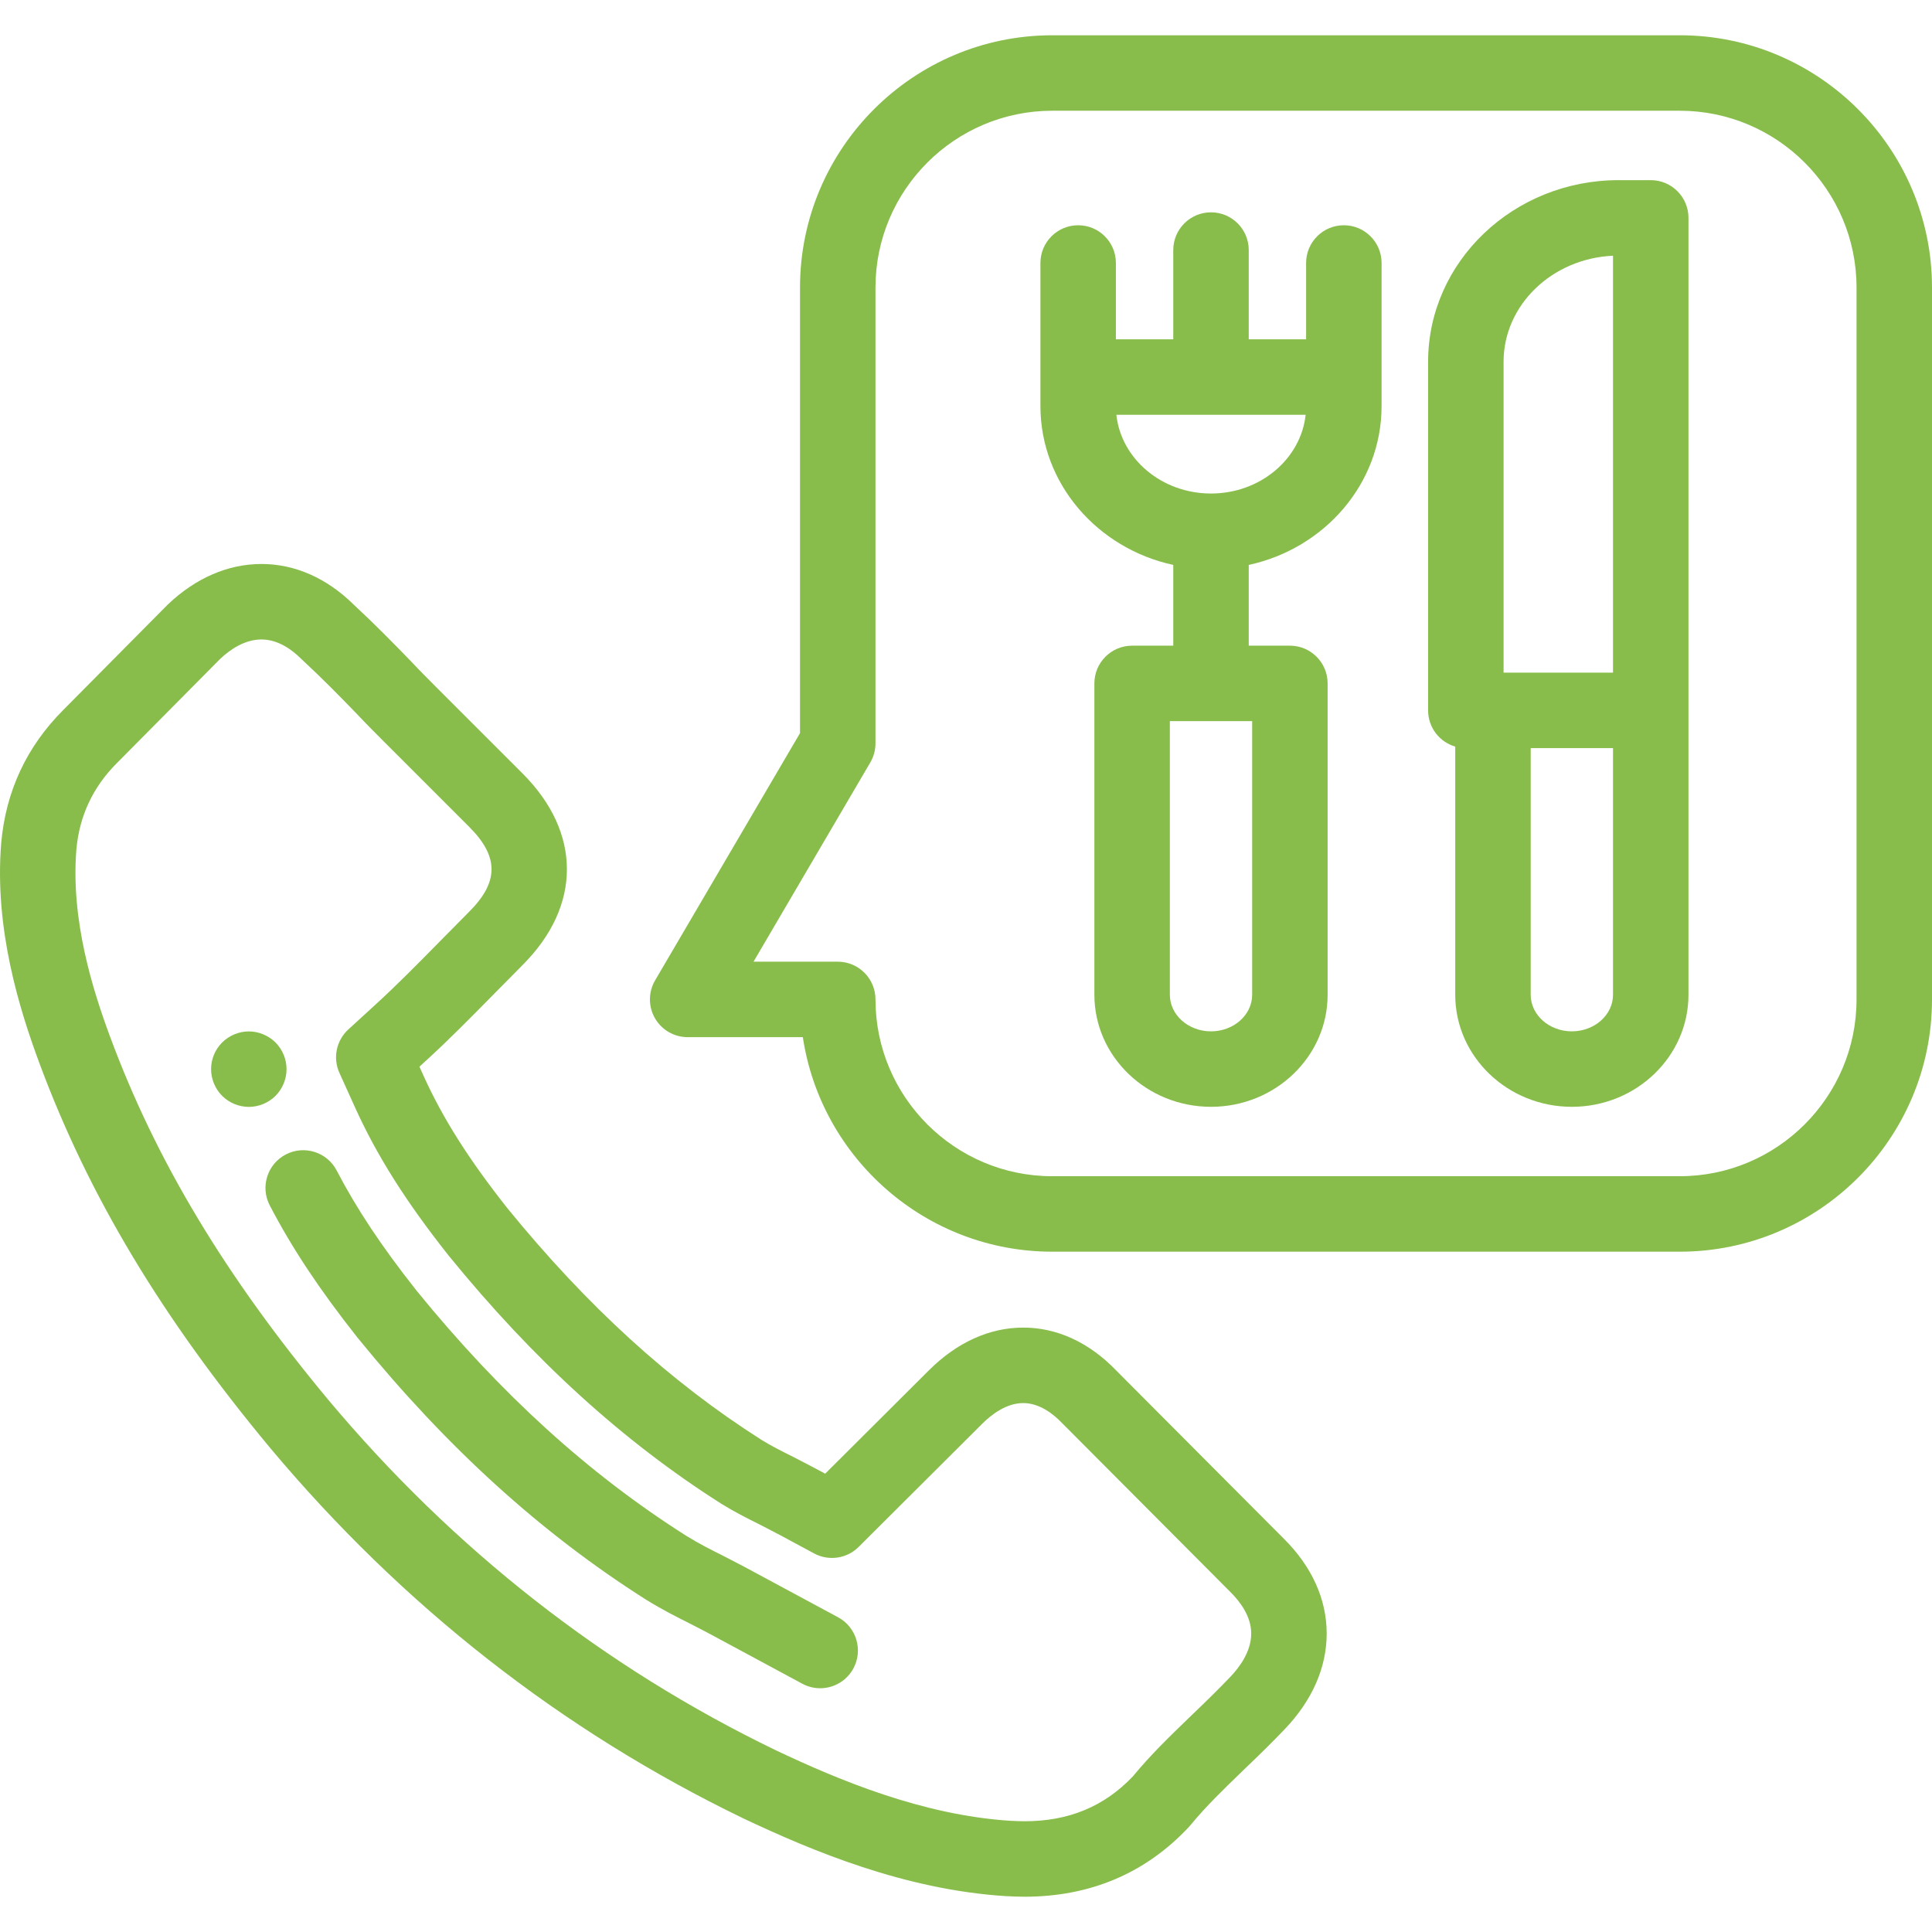 <?xml version="1.0" encoding="iso-8859-1"?>
<!-- Generator: Adobe Illustrator 19.0.0, SVG Export Plug-In . SVG Version: 6.00 Build 0)  -->
<svg version="1.1" fill="#88bd4b" id="Capa_1" xmlns="http://www.w3.org/2000/svg" xmlns:xlink="http://www.w3.org/1999/xlink" x="0px" y="0px"
	 viewBox="0 0 512 512" style="enable-background:new 0 0 512 512;" xml:space="preserve">
<g>
	<g>
		<path d="M340.216,407.762l-44.449-44.61c-7.151-7.411-15.656-11.326-24.602-11.326c-8.947,0-17.612,3.938-25.046,11.373
			l-27.434,27.345l-2.377-1.279c-1.309-0.705-2.614-1.377-3.921-2.047l-2.171-1.116c-0.031-0.017-0.073-0.037-0.105-0.054
			c-3.064-1.534-5.714-2.86-8.291-4.455c-24.211-15.385-46.248-35.475-67.364-61.409c-10.258-12.976-17.112-23.806-22.216-35.099
			l-1.087-2.404l1.947-1.781c5.91-5.407,11.463-11.043,16.895-16.556l1.721-1.748c1.154-1.15,2.306-2.321,3.48-3.517
			c1.099-1.121,2.201-2.242,3.307-3.347c15.644-15.645,15.645-35.083,0-50.73l-22.462-22.458l-0.189-0.191
			c-2.319-2.324-4.717-4.727-6.833-6.988c-0.038-0.04-0.075-0.079-0.113-0.119c-4.686-4.842-9.75-9.996-15.052-14.897l-0.126-0.122
			c-7.14-7.042-15.588-10.764-24.439-10.764c-8.857,0-17.433,3.709-24.8,10.727c-0.068,0.066-0.137,0.133-0.204,0.201
			l-27.498,27.736c-9.715,9.715-15.253,21.56-16.468,35.271c-1.871,22.798,4.883,44.224,10.124,58.354
			c12.972,34.998,32.396,67.391,61.151,101.968c35.072,41.875,77.207,74.88,125.305,98.13c18.382,8.71,42.895,18.928,69.525,20.637
			c0.05,0.003,0.1,0.006,0.15,0.009c1.655,0.081,3.397,0.156,4.915,0.156c17.382,0,32.005-6.179,43.463-18.363
			c0.135-0.143,0.296-0.329,0.422-0.48c0.089-0.1,0.176-0.2,0.261-0.303c4.048-4.899,8.583-9.28,13.386-13.921l1.004-0.97
			c4.227-4.037,7.436-7.223,10.386-10.309c7.31-7.603,11.175-16.391,11.175-25.415C351.586,423.818,347.638,415.112,340.216,407.762
			z M325.973,444.465c-2.753,2.88-5.765,5.868-9.806,9.729l-1.045,1.009c-5.18,5.005-10.074,9.732-14.806,15.442
			c-0.035,0.04-0.07,0.082-0.106,0.123c-7.604,7.996-17.001,11.884-28.722,11.884c-1.068,0-2.542-0.064-3.857-0.129
			c-23.215-1.506-45.416-10.808-62.099-18.713c-45.461-21.976-85.366-53.242-118.585-92.905
			c-27.241-32.756-45.592-63.293-57.753-96.106c-4.58-12.344-10.489-30.934-8.949-49.698c0.783-8.844,4.378-16.525,10.713-22.861
			l27.42-27.657c2.499-2.357,6.391-5.118,10.909-5.118c4.413,0,8.104,2.736,10.423,5.031c0.031,0.03,0.063,0.061,0.094,0.091
			l0.244,0.235c0.052,0.05,0.103,0.099,0.155,0.146c4.947,4.57,9.782,9.49,14.272,14.13c2.317,2.472,4.807,4.968,7.216,7.382
			l22.668,22.665c7.866,7.867,7.866,14.581,0.003,22.444c-1.149,1.149-2.301,2.319-3.449,3.49c-1.109,1.128-2.214,2.253-3.385,3.421
			l-1.843,1.871c-5.19,5.268-10.558,10.715-16.088,15.773l-7.293,6.675c-3.188,2.919-4.141,7.556-2.361,11.494l4.07,9.008
			c5.813,12.862,13.462,24.991,24.801,39.328c0.029,0.037,0.059,0.073,0.088,0.109c22.521,27.67,46.15,49.175,72.238,65.745
			c0.029,0.018,0.06,0.037,0.089,0.056c3.35,2.078,6.667,3.741,9.887,5.353l2.135,1.099c1.194,0.612,2.379,1.22,3.571,1.862
			l8.921,4.803c3.881,2.092,8.675,1.39,11.8-1.722l32.707-32.602c2.521-2.52,6.459-5.525,10.914-5.525
			c4.297,0,7.945,2.857,10.249,5.255c0.042,0.043,0.084,0.086,0.126,0.129l44.554,44.716c2.505,2.48,5.49,6.396,5.49,10.966
			C331.584,437.633,328.544,441.791,325.973,444.465z"/>
	</g>
</g>
<g>
	<g>
		<path d="M222.1,428.597l-24.887-13.401c-1.168-0.629-2.334-1.228-3.472-1.81l-1.962-1.009c-0.04-0.022-0.08-0.042-0.121-0.063
			c-2.995-1.499-6.391-3.199-9.725-5.269l-0.248-0.156c-25.771-16.366-49.063-37.548-71.167-64.704l-0.249-0.31
			c-9.104-11.509-15.79-21.573-21.045-31.673c-2.548-4.899-8.587-6.807-13.486-4.256c-4.899,2.549-6.805,8.587-4.256,13.486
			c5.853,11.25,13.193,22.324,23.147,34.908l0.336,0.418c23.524,28.902,48.383,51.477,76.038,69.038l0.334,0.21
			c4.138,2.57,8.118,4.564,11.322,6.169l1.962,1.009c1.02,0.522,2.066,1.058,3.111,1.62l24.884,13.4
			c1.508,0.813,3.132,1.197,4.732,1.197c3.561,0,7.007-1.906,8.814-5.261C228.782,437.281,226.962,431.216,222.1,428.597z"/>
	</g>
</g>
<g>
	<g>
		<path d="M75.74,281.381c-0.131-0.63-0.32-1.26-0.57-1.87c-0.25-0.6-0.561-1.18-0.92-1.72c-0.36-0.55-0.78-1.06-1.24-1.52
			c-0.46-0.46-0.97-0.88-1.52-1.24c-0.54-0.36-1.12-0.67-1.73-0.92c-0.6-0.25-1.229-0.45-1.87-0.58c-1.29-0.26-2.62-0.26-3.91,0
			c-0.63,0.13-1.26,0.33-1.87,0.58c-0.6,0.25-1.18,0.559-1.72,0.92c-0.55,0.36-1.059,0.78-1.519,1.24
			c-0.46,0.46-0.88,0.97-1.25,1.52c-0.36,0.54-0.67,1.12-0.92,1.72c-0.25,0.61-0.44,1.24-0.57,1.87c-0.13,0.65-0.19,1.31-0.19,1.96
			c0,2.63,1.07,5.21,2.931,7.07c0.46,0.46,0.97,0.88,1.519,1.24c0.54,0.359,1.12,0.67,1.72,0.92c0.61,0.25,1.24,0.439,1.87,0.57
			c0.65,0.13,1.311,0.199,1.96,0.199c0.65,0,1.311-0.069,1.95-0.199c0.641-0.131,1.271-0.32,1.87-0.57
			c0.61-0.25,1.19-0.561,1.73-0.92c0.549-0.36,1.059-0.78,1.519-1.24s0.88-0.97,1.24-1.52c0.359-0.54,0.67-1.12,0.92-1.73
			c0.25-0.6,0.439-1.229,0.57-1.87c0.13-0.64,0.199-1.3,0.199-1.95S75.87,282.031,75.74,281.381z"/>
	</g>
</g>
<g>
	<g>
		<path d="M445.148,9.347H278.865c-36.862,0-66.853,29.99-66.853,66.854v118.085l-38.401,65.515
			c-1.813,3.092-1.832,6.918-0.05,10.028c1.782,3.11,5.093,5.028,8.677,5.028h30.52c4.841,32.137,32.642,56.853,66.106,56.853
			h166.283c36.862,0,66.853-29.99,66.853-66.853V76.201C512,39.338,482.01,9.347,445.148,9.347z M492.001,264.857H492
			c0,25.835-21.018,46.853-46.853,46.853H278.865c-25.835,0-46.853-21.018-46.853-46.853c0-5.522-4.478-10-10-10h-22.321
			l30.948-52.8c0.899-1.533,1.373-3.279,1.373-5.057V76.2c0-25.835,21.018-46.854,46.853-46.854h166.283
			c25.835,0,46.853,21.018,46.853,46.854V264.857z"/>
	</g>
</g>
<g>
	<g>
		<path d="M356.132,59.694c-5.522,0-10,4.477-10,10v20.233h-15.204V66.269c0-5.522-4.478-10-10-10c-5.522,0-10,4.478-10,10v23.658
			h-15.204V69.694c0-5.522-4.478-10-10-10c-5.522,0-10,4.477-10,10v30.233v7.691c0,20.521,15.076,37.732,35.204,42.091v21.4h-10.906
			c-5.523,0-10,4.477-10,10v82.51c0,16.375,13.864,29.697,30.906,29.697s30.906-13.322,30.906-29.697v-82.51c0-5.523-4.478-10-10-10
			h-10.906v-21.4c20.128-4.359,35.204-21.57,35.204-42.091v-7.691V69.694C366.132,64.172,361.655,59.694,356.132,59.694z
			 M331.835,191.11v72.51h-0.001c0,5.347-4.893,9.697-10.906,9.697c-6.014,0-10.906-4.351-10.906-9.697v-72.51H331.835z
			 M320.928,130.788c-13.05,0-23.815-9.165-25.08-20.86h50.16C344.744,121.623,333.978,130.788,320.928,130.788z"/>
	</g>
</g>
<g>
	<g>
		<path d="M437.464,47.74h-8.528c-27.831,0-50.474,21.594-50.474,48.136v92.389c0,4.546,3.036,8.377,7.189,9.592v65.763
			c0,16.375,13.864,29.697,30.906,29.697s30.906-13.322,30.906-29.697V57.74C447.464,52.217,442.987,47.74,437.464,47.74z
			 M398.462,95.876c0-15.059,12.879-27.393,29.002-28.104v110.492h-29.002V95.876z M427.465,263.62L427.465,263.62
			c-0.001,5.347-4.894,9.697-10.907,9.697c-6.014,0-10.906-4.351-10.906-9.697v-65.355h21.813V263.62z"/>
	</g>
</g>
<g>
</g>
<g>
</g>
<g>
</g>
<g>
</g>
<g>
</g>
<g>
</g>
<g>
</g>
<g>
</g>
<g>
</g>
<g>
</g>
<g>
</g>
<g>
</g>
<g>
</g>
<g>
</g>
<g>
</g>
</svg>
